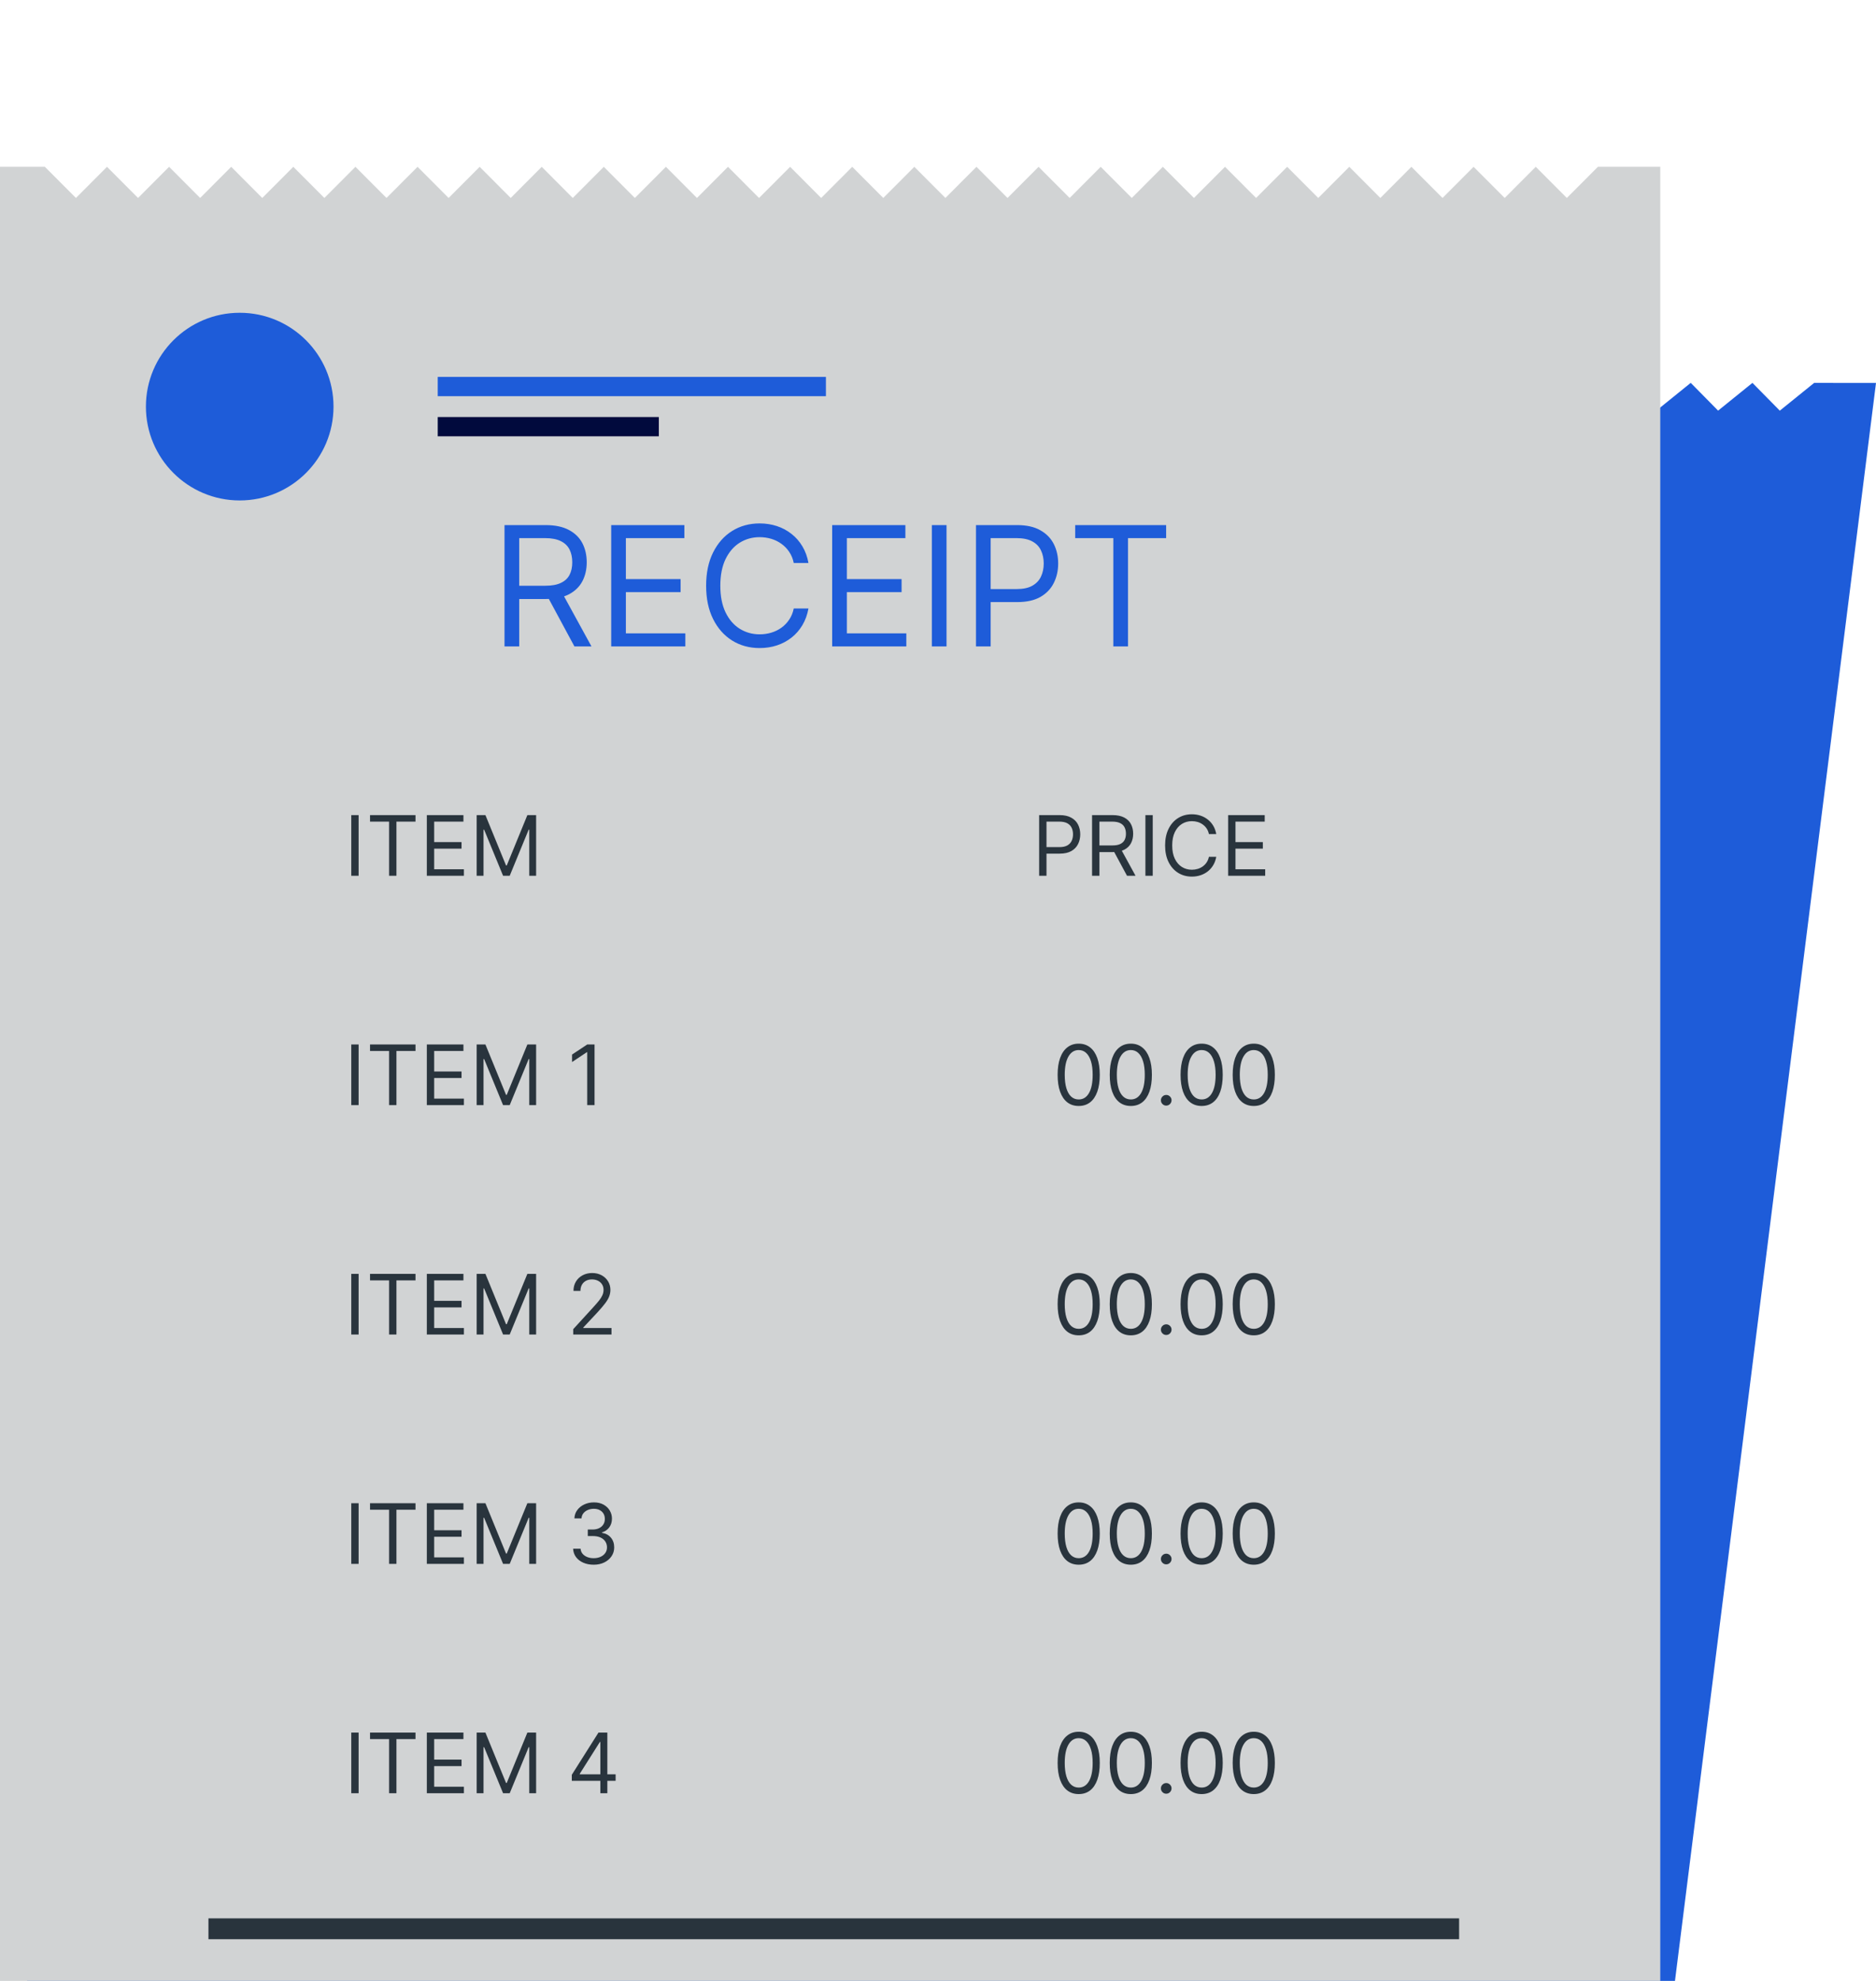 <svg width="90" height="95" viewBox="0 0 90 95" fill="none" xmlns="http://www.w3.org/2000/svg">
<g clip-path="url(#clip0_1238_25340)">
<path d="M79.349 103L77.871 102.999L76.56 101.667L74.913 102.998L73.602 101.666L71.956 102.997L70.645 101.665L68.998 102.996L67.687 101.663L66.041 102.994L64.73 101.662L63.083 102.993L61.772 101.661L60.125 102.991L58.814 101.659L57.168 102.99L55.857 101.658L54.212 102.989L52.903 101.657L51.257 102.987L49.946 101.655L48.3 102.986L46.989 101.654L45.344 102.985L44.033 101.653L42.385 102.983L41.074 101.652L39.429 102.982L38.117 101.65L36.47 102.981L35.159 101.649L33.513 102.98L32.201 101.648L30.555 102.978L29.243 101.646L27.596 102.977L26.284 101.645L24.637 102.976L23.325 101.644L21.678 102.974L20.366 101.642L18.718 102.973L17.406 101.641L15.76 102.972L14.448 101.639L12.801 102.97L11.489 101.638L9.841 102.969L8.529 101.637L6.881 102.968L5.569 101.636L3.921 102.966L2.607 101.635L0.957 102.965L0.295 102.965L10.945 18.33L13.082 18.331L14.394 19.663L16.04 18.332L17.351 19.664L18.997 18.333L20.309 19.665L21.955 18.334L23.266 19.667L24.913 18.336L26.224 19.668L27.87 18.337L29.182 19.669L30.828 18.338L32.139 19.67L33.786 18.34L35.096 19.672L36.741 18.341L38.051 19.673L39.696 18.342L41.008 19.674L42.654 18.343L43.964 19.676L45.61 18.345L46.921 19.677L48.568 18.346L49.879 19.678L51.525 18.348L52.836 19.68L54.483 18.349L55.794 19.681L57.44 18.35L58.752 19.683L60.399 18.352L61.711 19.683L63.357 18.353L64.669 19.685L66.317 18.354L67.629 19.686L69.276 18.355L70.588 19.687L72.235 18.357L73.547 19.689L75.193 18.358L76.506 19.69L78.152 18.359L79.465 19.692L81.112 18.361L82.425 19.693L84.072 18.362L85.385 19.694L87.033 18.363L90 18.365L79.349 103Z" fill="#1E5CD9"/>
<path d="M79.65 102.98H78.16L76.67 101.486L75.18 102.98L73.691 101.486L72.201 102.98L70.711 101.486L69.221 102.98L67.731 101.486L66.241 102.98L64.751 101.486L63.261 102.98L61.771 101.486L60.281 102.98L58.791 101.486L57.301 102.98L55.812 101.486L54.324 102.98L52.835 101.486L51.346 102.98L49.856 101.486L48.366 102.98L46.877 101.486L45.388 102.98L43.898 101.486L42.408 102.98L40.918 101.486L39.429 102.98L37.939 101.486L36.448 102.98L34.958 101.486L33.468 102.98L31.978 101.486L30.488 102.98L28.997 101.486L27.506 102.98L26.016 101.486L24.525 102.98L23.035 101.486L21.544 102.98L20.053 101.486L18.562 102.98L17.071 101.486L15.582 102.98L14.091 101.486L12.601 102.98L11.11 101.486L9.618 102.98L8.127 101.486L6.636 102.98L5.145 101.486L3.653 102.98L2.161 101.486L0.667 102.98H0V8H2.153L3.643 9.494L5.133 8L6.623 9.494L8.112 8L9.602 9.494L11.092 8L12.582 9.494L14.072 8L15.562 9.494L17.052 8L18.542 9.494L20.032 8L21.522 9.494L23.012 8L24.501 9.494L25.99 8L27.478 9.494L28.967 8L30.457 9.494L31.947 8L33.436 9.494L34.925 8L36.415 9.494L37.906 8L39.395 9.494L40.885 8L42.375 9.494L43.865 8L45.355 9.494L46.845 8L48.335 9.494L49.825 8L51.316 9.494L52.806 8L54.297 9.494L55.787 8L57.279 9.494L58.769 8L60.26 9.494L61.751 8L63.242 9.494L64.732 8L66.222 9.494L67.712 8L69.204 9.494L70.695 8L72.186 9.494L73.677 8L75.168 9.494L76.659 8H79.65V102.98Z" fill="#D1D3D4"/>
<path d="M11.5 24C13.985 24 16 21.985 16 19.5C16 17.015 13.985 15 11.5 15C9.015 15 7 17.015 7 19.5C7 21.985 9.015 24 11.5 24Z" fill="#1E5CD9"/>
<path d="M39.623 18.076H21V19H39.623V18.076Z" fill="#1E5CD9"/>
<path d="M31.607 20H21V20.924H31.607V20Z" fill="#010A3D"/>
<path d="M24.204 31V25.182H26.171C26.625 25.182 26.998 25.259 27.29 25.415C27.581 25.568 27.797 25.779 27.938 26.048C28.078 26.317 28.148 26.623 28.148 26.966C28.148 27.309 28.078 27.613 27.938 27.878C27.797 28.143 27.582 28.351 27.293 28.503C27.003 28.652 26.633 28.727 26.182 28.727H24.591V28.091H26.159C26.47 28.091 26.72 28.046 26.909 27.954C27.1 27.864 27.239 27.735 27.324 27.568C27.411 27.4 27.454 27.199 27.454 26.966C27.454 26.733 27.411 26.529 27.324 26.355C27.237 26.181 27.098 26.046 26.906 25.952C26.715 25.855 26.462 25.807 26.148 25.807H24.909V31H24.204ZM26.943 28.386L28.375 31H27.557L26.148 28.386H26.943ZM29.322 31V25.182H32.833V25.807H30.026V27.773H32.651V28.398H30.026V30.375H32.879V31H29.322ZM38.785 27H38.08C38.039 26.797 37.966 26.619 37.861 26.466C37.759 26.312 37.634 26.184 37.486 26.079C37.341 25.974 37.179 25.894 37.001 25.841C36.823 25.788 36.637 25.761 36.444 25.761C36.092 25.761 35.773 25.85 35.486 26.028C35.202 26.206 34.976 26.469 34.807 26.815C34.641 27.162 34.557 27.587 34.557 28.091C34.557 28.595 34.641 29.02 34.807 29.366C34.976 29.713 35.202 29.975 35.486 30.153C35.773 30.331 36.092 30.421 36.444 30.421C36.637 30.421 36.823 30.394 37.001 30.341C37.179 30.288 37.341 30.209 37.486 30.105C37.634 29.999 37.759 29.869 37.861 29.716C37.966 29.561 38.039 29.383 38.08 29.182H38.785C38.732 29.479 38.635 29.745 38.495 29.98C38.355 30.215 38.181 30.415 37.972 30.579C37.764 30.742 37.53 30.866 37.271 30.952C37.013 31.037 36.737 31.079 36.444 31.079C35.948 31.079 35.506 30.958 35.12 30.716C34.734 30.474 34.43 30.129 34.208 29.682C33.986 29.235 33.876 28.704 33.876 28.091C33.876 27.477 33.986 26.947 34.208 26.5C34.43 26.053 34.734 25.708 35.12 25.466C35.506 25.224 35.948 25.102 36.444 25.102C36.737 25.102 37.013 25.145 37.271 25.23C37.53 25.315 37.764 25.44 37.972 25.605C38.181 25.768 38.355 25.967 38.495 26.202C38.635 26.435 38.732 26.701 38.785 27ZM39.923 31V25.182H43.435V25.807H40.628V27.773H43.253V28.398H40.628V30.375H43.48V31H39.923ZM45.409 25.182V31H44.705V25.182H45.409ZM46.822 31V25.182H48.788C49.244 25.182 49.617 25.264 49.907 25.429C50.199 25.592 50.414 25.812 50.555 26.091C50.695 26.369 50.765 26.68 50.765 27.023C50.765 27.366 50.695 27.677 50.555 27.957C50.416 28.238 50.202 28.461 49.913 28.628C49.623 28.793 49.252 28.875 48.799 28.875H47.39V28.25H48.776C49.089 28.25 49.34 28.196 49.529 28.088C49.718 27.98 49.856 27.834 49.941 27.651C50.028 27.465 50.072 27.256 50.072 27.023C50.072 26.79 50.028 26.581 49.941 26.398C49.856 26.214 49.718 26.07 49.526 25.966C49.335 25.86 49.081 25.807 48.765 25.807H47.526V31H46.822ZM51.582 25.807V25.182H55.945V25.807H54.116V31H53.411V25.807H51.582Z" fill="#1E5CD9"/>
<path d="M17.204 39.091V42H16.852V39.091H17.204ZM17.752 39.403V39.091H19.934V39.403H19.019V42H18.666V39.403H17.752ZM20.477 42V39.091H22.233V39.403H20.829V40.386H22.142V40.699H20.829V41.688H22.256V42H20.477ZM22.868 39.091H23.288L24.277 41.506H24.311L25.3 39.091H25.72V42H25.391V39.79H25.362L24.453 42H24.135L23.226 39.79H23.197V42H22.868V39.091Z" fill="#29343D"/>
<path d="M49.852 42V39.091H50.835C51.063 39.091 51.25 39.132 51.395 39.215C51.541 39.296 51.649 39.406 51.719 39.545C51.789 39.685 51.824 39.84 51.824 40.011C51.824 40.183 51.789 40.339 51.719 40.479C51.65 40.619 51.543 40.731 51.398 40.814C51.253 40.896 51.067 40.938 50.841 40.938H50.136V40.625H50.83C50.986 40.625 51.111 40.598 51.206 40.544C51.301 40.49 51.369 40.417 51.412 40.325C51.456 40.233 51.477 40.128 51.477 40.011C51.477 39.895 51.456 39.791 51.412 39.699C51.369 39.607 51.3 39.535 51.205 39.483C51.109 39.43 50.982 39.403 50.824 39.403H50.205V42H49.852ZM52.391 42V39.091H53.374C53.602 39.091 53.788 39.13 53.934 39.207C54.08 39.284 54.188 39.39 54.258 39.524C54.328 39.659 54.363 39.812 54.363 39.983C54.363 40.154 54.328 40.306 54.258 40.439C54.188 40.572 54.08 40.676 53.935 40.751C53.791 40.826 53.605 40.864 53.38 40.864H52.584V40.545H53.369C53.524 40.545 53.649 40.523 53.744 40.477C53.839 40.432 53.908 40.367 53.951 40.284C53.995 40.2 54.016 40.099 54.016 39.983C54.016 39.867 53.995 39.765 53.951 39.678C53.907 39.59 53.838 39.523 53.742 39.476C53.647 39.428 53.52 39.403 53.363 39.403H52.744V42H52.391ZM53.761 40.693L54.477 42H54.068L53.363 40.693H53.761ZM55.302 39.091V42H54.95V39.091H55.302ZM58.349 40H57.997C57.976 39.899 57.94 39.81 57.888 39.733C57.837 39.656 57.774 39.592 57.7 39.54C57.627 39.487 57.546 39.447 57.457 39.42C57.368 39.394 57.276 39.381 57.179 39.381C57.003 39.381 56.843 39.425 56.7 39.514C56.558 39.603 56.445 39.734 56.361 39.908C56.278 40.081 56.236 40.294 56.236 40.545C56.236 40.797 56.278 41.01 56.361 41.183C56.445 41.356 56.558 41.488 56.7 41.577C56.843 41.666 57.003 41.71 57.179 41.71C57.276 41.71 57.368 41.697 57.457 41.67C57.546 41.644 57.627 41.605 57.7 41.553C57.774 41.499 57.837 41.435 57.888 41.358C57.94 41.28 57.976 41.191 57.997 41.091H58.349C58.323 41.24 58.275 41.373 58.205 41.49C58.135 41.608 58.047 41.707 57.943 41.79C57.839 41.871 57.722 41.933 57.592 41.976C57.464 42.019 57.326 42.04 57.179 42.04C56.931 42.04 56.71 41.979 56.517 41.858C56.324 41.737 56.172 41.564 56.061 41.341C55.95 41.117 55.895 40.852 55.895 40.545C55.895 40.239 55.95 39.974 56.061 39.75C56.172 39.526 56.324 39.354 56.517 39.233C56.71 39.112 56.931 39.051 57.179 39.051C57.326 39.051 57.464 39.072 57.592 39.115C57.722 39.158 57.839 39.22 57.943 39.303C58.047 39.384 58.135 39.483 58.205 39.601C58.275 39.717 58.323 39.85 58.349 40ZM58.919 42V39.091H60.674V39.403H59.271V40.386H60.584V40.699H59.271V41.688H60.697V42H58.919Z" fill="#29343D"/>
<path d="M17.204 50.091V53H16.852V50.091H17.204ZM17.752 50.403V50.091H19.934V50.403H19.019V53H18.666V50.403H17.752ZM20.477 53V50.091H22.233V50.403H20.829V51.386H22.142V51.699H20.829V52.688H22.256V53H20.477ZM22.868 50.091H23.288L24.277 52.506H24.311L25.3 50.091H25.72V53H25.391V50.79H25.362L24.453 53H24.135L23.226 50.79H23.197V53H22.868V50.091ZM28.523 50.091V53H28.171V50.46H28.154L27.444 50.932V50.574L28.171 50.091H28.523Z" fill="#29343D"/>
<path d="M51.75 53.04C51.536 53.04 51.354 52.981 51.203 52.865C51.053 52.748 50.938 52.578 50.858 52.355C50.778 52.132 50.739 51.862 50.739 51.545C50.739 51.231 50.778 50.963 50.858 50.74C50.938 50.517 51.054 50.346 51.205 50.229C51.356 50.11 51.538 50.051 51.75 50.051C51.962 50.051 52.144 50.11 52.294 50.229C52.446 50.346 52.561 50.517 52.641 50.74C52.721 50.963 52.761 51.231 52.761 51.545C52.761 51.862 52.722 52.132 52.642 52.355C52.562 52.578 52.447 52.748 52.297 52.865C52.146 52.981 51.964 53.04 51.75 53.04ZM51.75 52.727C51.962 52.727 52.127 52.625 52.244 52.42C52.362 52.216 52.42 51.924 52.42 51.545C52.42 51.294 52.394 51.079 52.34 50.902C52.286 50.725 52.21 50.59 52.109 50.497C52.01 50.404 51.89 50.358 51.75 50.358C51.54 50.358 51.376 50.462 51.257 50.669C51.139 50.876 51.08 51.168 51.08 51.545C51.08 51.797 51.106 52.011 51.159 52.188C51.212 52.364 51.288 52.498 51.388 52.59C51.488 52.681 51.609 52.727 51.75 52.727ZM54.25 53.04C54.036 53.04 53.854 52.981 53.703 52.865C53.553 52.748 53.438 52.578 53.358 52.355C53.278 52.132 53.239 51.862 53.239 51.545C53.239 51.231 53.278 50.963 53.358 50.74C53.438 50.517 53.554 50.346 53.705 50.229C53.856 50.11 54.038 50.051 54.25 50.051C54.462 50.051 54.644 50.11 54.794 50.229C54.946 50.346 55.061 50.517 55.141 50.74C55.221 50.963 55.261 51.231 55.261 51.545C55.261 51.862 55.222 52.132 55.142 52.355C55.062 52.578 54.947 52.748 54.797 52.865C54.646 52.981 54.464 53.04 54.25 53.04ZM54.25 52.727C54.462 52.727 54.627 52.625 54.744 52.42C54.862 52.216 54.92 51.924 54.92 51.545C54.92 51.294 54.894 51.079 54.84 50.902C54.786 50.725 54.71 50.59 54.609 50.497C54.51 50.404 54.39 50.358 54.25 50.358C54.04 50.358 53.876 50.462 53.757 50.669C53.639 50.876 53.58 51.168 53.58 51.545C53.58 51.797 53.606 52.011 53.659 52.188C53.712 52.364 53.788 52.498 53.888 52.59C53.988 52.681 54.109 52.727 54.25 52.727ZM55.95 53.023C55.88 53.023 55.819 52.998 55.769 52.947C55.719 52.897 55.694 52.837 55.694 52.767C55.694 52.697 55.719 52.637 55.769 52.587C55.819 52.536 55.88 52.511 55.95 52.511C56.02 52.511 56.08 52.536 56.13 52.587C56.18 52.637 56.205 52.697 56.205 52.767C56.205 52.813 56.193 52.856 56.17 52.895C56.147 52.934 56.116 52.965 56.077 52.989C56.039 53.011 55.997 53.023 55.95 53.023ZM57.648 53.04C57.434 53.04 57.252 52.981 57.102 52.865C56.951 52.748 56.836 52.578 56.756 52.355C56.677 52.132 56.637 51.862 56.637 51.545C56.637 51.231 56.677 50.963 56.756 50.74C56.837 50.517 56.952 50.346 57.103 50.229C57.255 50.11 57.436 50.051 57.648 50.051C57.861 50.051 58.042 50.11 58.193 50.229C58.344 50.346 58.459 50.517 58.539 50.74C58.62 50.963 58.66 51.231 58.66 51.545C58.66 51.862 58.62 52.132 58.541 52.355C58.461 52.578 58.346 52.748 58.195 52.865C58.045 52.981 57.862 53.04 57.648 53.04ZM57.648 52.727C57.861 52.727 58.025 52.625 58.143 52.42C58.26 52.216 58.319 51.924 58.319 51.545C58.319 51.294 58.292 51.079 58.238 50.902C58.185 50.725 58.108 50.59 58.008 50.497C57.908 50.404 57.789 50.358 57.648 50.358C57.438 50.358 57.274 50.462 57.156 50.669C57.037 50.876 56.978 51.168 56.978 51.545C56.978 51.797 57.005 52.011 57.057 52.188C57.111 52.364 57.187 52.498 57.286 52.59C57.387 52.681 57.507 52.727 57.648 52.727ZM60.148 53.04C59.934 53.04 59.752 52.981 59.602 52.865C59.451 52.748 59.336 52.578 59.256 52.355C59.177 52.132 59.137 51.862 59.137 51.545C59.137 51.231 59.177 50.963 59.256 50.74C59.337 50.517 59.452 50.346 59.603 50.229C59.755 50.11 59.936 50.051 60.148 50.051C60.361 50.051 60.542 50.11 60.693 50.229C60.844 50.346 60.959 50.517 61.039 50.74C61.12 50.963 61.16 51.231 61.16 51.545C61.16 51.862 61.12 52.132 61.041 52.355C60.961 52.578 60.846 52.748 60.695 52.865C60.545 52.981 60.362 53.04 60.148 53.04ZM60.148 52.727C60.361 52.727 60.525 52.625 60.643 52.42C60.76 52.216 60.819 51.924 60.819 51.545C60.819 51.294 60.792 51.079 60.738 50.902C60.685 50.725 60.608 50.59 60.508 50.497C60.408 50.404 60.289 50.358 60.148 50.358C59.938 50.358 59.774 50.462 59.656 50.669C59.537 50.876 59.478 51.168 59.478 51.545C59.478 51.797 59.505 52.011 59.557 52.188C59.611 52.364 59.687 52.498 59.786 52.59C59.887 52.681 60.007 52.727 60.148 52.727Z" fill="#29343D"/>
<path d="M17.204 61.091V64H16.852V61.091H17.204ZM17.752 61.403V61.091H19.934V61.403H19.019V64H18.666V61.403H17.752ZM20.477 64V61.091H22.233V61.403H20.829V62.386H22.142V62.699H20.829V63.688H22.256V64H20.477ZM22.868 61.091H23.288L24.277 63.506H24.311L25.3 61.091H25.72V64H25.391V61.79H25.362L24.453 64H24.135L23.226 61.79H23.197V64H22.868V61.091ZM27.5 64V63.744L28.461 62.693C28.573 62.57 28.666 62.463 28.739 62.372C28.812 62.28 28.866 62.194 28.901 62.114C28.937 62.032 28.955 61.947 28.955 61.858C28.955 61.756 28.93 61.667 28.881 61.592C28.833 61.517 28.767 61.46 28.682 61.419C28.598 61.378 28.503 61.358 28.398 61.358C28.286 61.358 28.189 61.381 28.105 61.428C28.023 61.473 27.959 61.537 27.914 61.619C27.869 61.702 27.847 61.798 27.847 61.909H27.512C27.512 61.739 27.551 61.589 27.63 61.46C27.708 61.331 27.815 61.231 27.951 61.159C28.087 61.087 28.24 61.051 28.409 61.051C28.58 61.051 28.731 61.087 28.863 61.159C28.994 61.231 29.097 61.328 29.172 61.45C29.247 61.572 29.284 61.708 29.284 61.858C29.284 61.965 29.265 62.07 29.226 62.172C29.188 62.273 29.122 62.386 29.027 62.511C28.934 62.635 28.803 62.787 28.637 62.966L27.983 63.665V63.688H29.336V64H27.5Z" fill="#29343D"/>
<path d="M51.75 64.04C51.536 64.04 51.354 63.981 51.203 63.865C51.053 63.748 50.938 63.578 50.858 63.355C50.778 63.132 50.739 62.862 50.739 62.545C50.739 62.231 50.778 61.963 50.858 61.74C50.938 61.517 51.054 61.346 51.205 61.229C51.356 61.11 51.538 61.051 51.75 61.051C51.962 61.051 52.144 61.11 52.294 61.229C52.446 61.346 52.561 61.517 52.641 61.74C52.721 61.963 52.761 62.231 52.761 62.545C52.761 62.862 52.722 63.132 52.642 63.355C52.562 63.578 52.447 63.748 52.297 63.865C52.146 63.981 51.964 64.04 51.75 64.04ZM51.75 63.727C51.962 63.727 52.127 63.625 52.244 63.42C52.362 63.216 52.42 62.924 52.42 62.545C52.42 62.294 52.394 62.079 52.34 61.902C52.286 61.725 52.21 61.59 52.109 61.497C52.01 61.404 51.89 61.358 51.75 61.358C51.54 61.358 51.376 61.462 51.257 61.669C51.139 61.876 51.08 62.168 51.08 62.545C51.08 62.797 51.106 63.011 51.159 63.188C51.212 63.364 51.288 63.498 51.388 63.59C51.488 63.681 51.609 63.727 51.75 63.727ZM54.25 64.04C54.036 64.04 53.854 63.981 53.703 63.865C53.553 63.748 53.438 63.578 53.358 63.355C53.278 63.132 53.239 62.862 53.239 62.545C53.239 62.231 53.278 61.963 53.358 61.74C53.438 61.517 53.554 61.346 53.705 61.229C53.856 61.11 54.038 61.051 54.25 61.051C54.462 61.051 54.644 61.11 54.794 61.229C54.946 61.346 55.061 61.517 55.141 61.74C55.221 61.963 55.261 62.231 55.261 62.545C55.261 62.862 55.222 63.132 55.142 63.355C55.062 63.578 54.947 63.748 54.797 63.865C54.646 63.981 54.464 64.04 54.25 64.04ZM54.25 63.727C54.462 63.727 54.627 63.625 54.744 63.42C54.862 63.216 54.92 62.924 54.92 62.545C54.92 62.294 54.894 62.079 54.84 61.902C54.786 61.725 54.71 61.59 54.609 61.497C54.51 61.404 54.39 61.358 54.25 61.358C54.04 61.358 53.876 61.462 53.757 61.669C53.639 61.876 53.58 62.168 53.58 62.545C53.58 62.797 53.606 63.011 53.659 63.188C53.712 63.364 53.788 63.498 53.888 63.59C53.988 63.681 54.109 63.727 54.25 63.727ZM55.95 64.023C55.88 64.023 55.819 63.998 55.769 63.947C55.719 63.897 55.694 63.837 55.694 63.767C55.694 63.697 55.719 63.637 55.769 63.587C55.819 63.536 55.88 63.511 55.95 63.511C56.02 63.511 56.08 63.536 56.13 63.587C56.18 63.637 56.205 63.697 56.205 63.767C56.205 63.813 56.193 63.856 56.17 63.895C56.147 63.934 56.116 63.965 56.077 63.989C56.039 64.011 55.997 64.023 55.95 64.023ZM57.648 64.04C57.434 64.04 57.252 63.981 57.102 63.865C56.951 63.748 56.836 63.578 56.756 63.355C56.677 63.132 56.637 62.862 56.637 62.545C56.637 62.231 56.677 61.963 56.756 61.74C56.837 61.517 56.952 61.346 57.103 61.229C57.255 61.11 57.436 61.051 57.648 61.051C57.861 61.051 58.042 61.11 58.193 61.229C58.344 61.346 58.459 61.517 58.539 61.74C58.62 61.963 58.66 62.231 58.66 62.545C58.66 62.862 58.62 63.132 58.541 63.355C58.461 63.578 58.346 63.748 58.195 63.865C58.045 63.981 57.862 64.04 57.648 64.04ZM57.648 63.727C57.861 63.727 58.025 63.625 58.143 63.42C58.26 63.216 58.319 62.924 58.319 62.545C58.319 62.294 58.292 62.079 58.238 61.902C58.185 61.725 58.108 61.59 58.008 61.497C57.908 61.404 57.789 61.358 57.648 61.358C57.438 61.358 57.274 61.462 57.156 61.669C57.037 61.876 56.978 62.168 56.978 62.545C56.978 62.797 57.005 63.011 57.057 63.188C57.111 63.364 57.187 63.498 57.286 63.59C57.387 63.681 57.507 63.727 57.648 63.727ZM60.148 64.04C59.934 64.04 59.752 63.981 59.602 63.865C59.451 63.748 59.336 63.578 59.256 63.355C59.177 63.132 59.137 62.862 59.137 62.545C59.137 62.231 59.177 61.963 59.256 61.74C59.337 61.517 59.452 61.346 59.603 61.229C59.755 61.11 59.936 61.051 60.148 61.051C60.361 61.051 60.542 61.11 60.693 61.229C60.844 61.346 60.959 61.517 61.039 61.74C61.12 61.963 61.16 62.231 61.16 62.545C61.16 62.862 61.12 63.132 61.041 63.355C60.961 63.578 60.846 63.748 60.695 63.865C60.545 63.981 60.362 64.04 60.148 64.04ZM60.148 63.727C60.361 63.727 60.525 63.625 60.643 63.42C60.76 63.216 60.819 62.924 60.819 62.545C60.819 62.294 60.792 62.079 60.738 61.902C60.685 61.725 60.608 61.59 60.508 61.497C60.408 61.404 60.289 61.358 60.148 61.358C59.938 61.358 59.774 61.462 59.656 61.669C59.537 61.876 59.478 62.168 59.478 62.545C59.478 62.797 59.505 63.011 59.557 63.188C59.611 63.364 59.687 63.498 59.786 63.59C59.887 63.681 60.007 63.727 60.148 63.727Z" fill="#29343D"/>
<path d="M17.204 72.091V75H16.852V72.091H17.204ZM17.752 72.403V72.091H19.934V72.403H19.019V75H18.666V72.403H17.752ZM20.477 75V72.091H22.233V72.403H20.829V73.386H22.142V73.699H20.829V74.688H22.256V75H20.477ZM22.868 72.091H23.288L24.277 74.506H24.311L25.3 72.091H25.72V75H25.391V72.79H25.362L24.453 75H24.135L23.226 72.79H23.197V75H22.868V72.091ZM28.483 75.04C28.296 75.04 28.129 75.008 27.982 74.943C27.836 74.879 27.72 74.789 27.634 74.675C27.549 74.559 27.502 74.425 27.495 74.273H27.853C27.86 74.367 27.892 74.447 27.949 74.516C28.006 74.583 28.08 74.635 28.172 74.672C28.264 74.709 28.366 74.727 28.478 74.727C28.603 74.727 28.713 74.706 28.81 74.662C28.907 74.618 28.982 74.558 29.037 74.48C29.092 74.403 29.12 74.312 29.12 74.21C29.12 74.103 29.093 74.009 29.04 73.928C28.987 73.845 28.909 73.781 28.807 73.734C28.705 73.688 28.58 73.665 28.432 73.665H28.199V73.352H28.432C28.548 73.352 28.649 73.331 28.736 73.29C28.824 73.248 28.893 73.189 28.942 73.114C28.992 73.038 29.017 72.949 29.017 72.847C29.017 72.748 28.996 72.662 28.952 72.59C28.909 72.517 28.847 72.46 28.767 72.419C28.689 72.378 28.596 72.358 28.489 72.358C28.389 72.358 28.294 72.376 28.205 72.413C28.117 72.449 28.045 72.502 27.989 72.571C27.933 72.639 27.903 72.722 27.898 72.818H27.557C27.563 72.666 27.609 72.532 27.695 72.418C27.781 72.302 27.894 72.212 28.033 72.148C28.173 72.083 28.327 72.051 28.495 72.051C28.675 72.051 28.829 72.088 28.958 72.16C29.087 72.233 29.186 72.328 29.255 72.446C29.324 72.564 29.358 72.692 29.358 72.829C29.358 72.993 29.315 73.133 29.229 73.249C29.144 73.364 29.028 73.444 28.881 73.489V73.511C29.065 73.542 29.208 73.62 29.311 73.746C29.415 73.871 29.466 74.026 29.466 74.21C29.466 74.368 29.423 74.51 29.337 74.636C29.252 74.761 29.135 74.86 28.988 74.932C28.84 75.004 28.672 75.04 28.483 75.04Z" fill="#29343D"/>
<path d="M51.75 75.04C51.536 75.04 51.354 74.981 51.203 74.865C51.053 74.748 50.938 74.578 50.858 74.355C50.778 74.132 50.739 73.862 50.739 73.546C50.739 73.231 50.778 72.963 50.858 72.74C50.938 72.517 51.054 72.346 51.205 72.229C51.356 72.11 51.538 72.051 51.75 72.051C51.962 72.051 52.144 72.11 52.294 72.229C52.446 72.346 52.561 72.517 52.641 72.74C52.721 72.963 52.761 73.231 52.761 73.546C52.761 73.862 52.722 74.132 52.642 74.355C52.562 74.578 52.447 74.748 52.297 74.865C52.146 74.981 51.964 75.04 51.75 75.04ZM51.75 74.727C51.962 74.727 52.127 74.625 52.244 74.421C52.362 74.216 52.42 73.924 52.42 73.546C52.42 73.294 52.394 73.079 52.34 72.902C52.286 72.725 52.21 72.59 52.109 72.497C52.01 72.404 51.89 72.358 51.75 72.358C51.54 72.358 51.376 72.462 51.257 72.669C51.139 72.876 51.08 73.168 51.08 73.546C51.08 73.797 51.106 74.011 51.159 74.188C51.212 74.364 51.288 74.498 51.388 74.59C51.488 74.681 51.609 74.727 51.75 74.727ZM54.25 75.04C54.036 75.04 53.854 74.981 53.703 74.865C53.553 74.748 53.438 74.578 53.358 74.355C53.278 74.132 53.239 73.862 53.239 73.546C53.239 73.231 53.278 72.963 53.358 72.74C53.438 72.517 53.554 72.346 53.705 72.229C53.856 72.11 54.038 72.051 54.25 72.051C54.462 72.051 54.644 72.11 54.794 72.229C54.946 72.346 55.061 72.517 55.141 72.74C55.221 72.963 55.261 73.231 55.261 73.546C55.261 73.862 55.222 74.132 55.142 74.355C55.062 74.578 54.947 74.748 54.797 74.865C54.646 74.981 54.464 75.04 54.25 75.04ZM54.25 74.727C54.462 74.727 54.627 74.625 54.744 74.421C54.862 74.216 54.92 73.924 54.92 73.546C54.92 73.294 54.894 73.079 54.84 72.902C54.786 72.725 54.71 72.59 54.609 72.497C54.51 72.404 54.39 72.358 54.25 72.358C54.04 72.358 53.876 72.462 53.757 72.669C53.639 72.876 53.58 73.168 53.58 73.546C53.58 73.797 53.606 74.011 53.659 74.188C53.712 74.364 53.788 74.498 53.888 74.59C53.988 74.681 54.109 74.727 54.25 74.727ZM55.95 75.023C55.88 75.023 55.819 74.998 55.769 74.947C55.719 74.897 55.694 74.837 55.694 74.767C55.694 74.697 55.719 74.637 55.769 74.587C55.819 74.537 55.88 74.511 55.95 74.511C56.02 74.511 56.08 74.537 56.13 74.587C56.18 74.637 56.205 74.697 56.205 74.767C56.205 74.813 56.193 74.856 56.17 74.895C56.147 74.934 56.116 74.965 56.077 74.989C56.039 75.011 55.997 75.023 55.95 75.023ZM57.648 75.04C57.434 75.04 57.252 74.981 57.102 74.865C56.951 74.748 56.836 74.578 56.756 74.355C56.677 74.132 56.637 73.862 56.637 73.546C56.637 73.231 56.677 72.963 56.756 72.74C56.837 72.517 56.952 72.346 57.103 72.229C57.255 72.11 57.436 72.051 57.648 72.051C57.861 72.051 58.042 72.11 58.193 72.229C58.344 72.346 58.459 72.517 58.539 72.74C58.62 72.963 58.66 73.231 58.66 73.546C58.66 73.862 58.62 74.132 58.541 74.355C58.461 74.578 58.346 74.748 58.195 74.865C58.045 74.981 57.862 75.04 57.648 75.04ZM57.648 74.727C57.861 74.727 58.025 74.625 58.143 74.421C58.26 74.216 58.319 73.924 58.319 73.546C58.319 73.294 58.292 73.079 58.238 72.902C58.185 72.725 58.108 72.59 58.008 72.497C57.908 72.404 57.789 72.358 57.648 72.358C57.438 72.358 57.274 72.462 57.156 72.669C57.037 72.876 56.978 73.168 56.978 73.546C56.978 73.797 57.005 74.011 57.057 74.188C57.111 74.364 57.187 74.498 57.286 74.59C57.387 74.681 57.507 74.727 57.648 74.727ZM60.148 75.04C59.934 75.04 59.752 74.981 59.602 74.865C59.451 74.748 59.336 74.578 59.256 74.355C59.177 74.132 59.137 73.862 59.137 73.546C59.137 73.231 59.177 72.963 59.256 72.74C59.337 72.517 59.452 72.346 59.603 72.229C59.755 72.11 59.936 72.051 60.148 72.051C60.361 72.051 60.542 72.11 60.693 72.229C60.844 72.346 60.959 72.517 61.039 72.74C61.12 72.963 61.16 73.231 61.16 73.546C61.16 73.862 61.12 74.132 61.041 74.355C60.961 74.578 60.846 74.748 60.695 74.865C60.545 74.981 60.362 75.04 60.148 75.04ZM60.148 74.727C60.361 74.727 60.525 74.625 60.643 74.421C60.76 74.216 60.819 73.924 60.819 73.546C60.819 73.294 60.792 73.079 60.738 72.902C60.685 72.725 60.608 72.59 60.508 72.497C60.408 72.404 60.289 72.358 60.148 72.358C59.938 72.358 59.774 72.462 59.656 72.669C59.537 72.876 59.478 73.168 59.478 73.546C59.478 73.797 59.505 74.011 59.557 74.188C59.611 74.364 59.687 74.498 59.786 74.59C59.887 74.681 60.007 74.727 60.148 74.727Z" fill="#29343D"/>
<path d="M17.204 83.091V86H16.852V83.091H17.204ZM17.752 83.403V83.091H19.934V83.403H19.019V86H18.666V83.403H17.752ZM20.477 86V83.091H22.233V83.403H20.829V84.386H22.142V84.699H20.829V85.688H22.256V86H20.477ZM22.868 83.091H23.288L24.277 85.506H24.311L25.3 83.091H25.72V86H25.391V83.79H25.362L24.453 86H24.135L23.226 83.79H23.197V86H22.868V83.091ZM27.432 85.403V85.114L28.711 83.091H28.921V83.54H28.779L27.813 85.068V85.091H29.534V85.403H27.432ZM28.802 86V85.315V85.18V83.091H29.137V86H28.802Z" fill="#29343D"/>
<path d="M51.75 86.04C51.536 86.04 51.354 85.981 51.203 85.865C51.053 85.748 50.938 85.578 50.858 85.355C50.778 85.132 50.739 84.862 50.739 84.546C50.739 84.231 50.778 83.963 50.858 83.74C50.938 83.517 51.054 83.346 51.205 83.229C51.356 83.11 51.538 83.051 51.75 83.051C51.962 83.051 52.144 83.11 52.294 83.229C52.446 83.346 52.561 83.517 52.641 83.74C52.721 83.963 52.761 84.231 52.761 84.546C52.761 84.862 52.722 85.132 52.642 85.355C52.562 85.578 52.447 85.748 52.297 85.865C52.146 85.981 51.964 86.04 51.75 86.04ZM51.75 85.727C51.962 85.727 52.127 85.625 52.244 85.421C52.362 85.216 52.42 84.924 52.42 84.546C52.42 84.294 52.394 84.079 52.34 83.902C52.286 83.725 52.21 83.59 52.109 83.497C52.01 83.404 51.89 83.358 51.75 83.358C51.54 83.358 51.376 83.462 51.257 83.669C51.139 83.876 51.08 84.168 51.08 84.546C51.08 84.797 51.106 85.011 51.159 85.188C51.212 85.364 51.288 85.498 51.388 85.59C51.488 85.681 51.609 85.727 51.75 85.727ZM54.25 86.04C54.036 86.04 53.854 85.981 53.703 85.865C53.553 85.748 53.438 85.578 53.358 85.355C53.278 85.132 53.239 84.862 53.239 84.546C53.239 84.231 53.278 83.963 53.358 83.74C53.438 83.517 53.554 83.346 53.705 83.229C53.856 83.11 54.038 83.051 54.25 83.051C54.462 83.051 54.644 83.11 54.794 83.229C54.946 83.346 55.061 83.517 55.141 83.74C55.221 83.963 55.261 84.231 55.261 84.546C55.261 84.862 55.222 85.132 55.142 85.355C55.062 85.578 54.947 85.748 54.797 85.865C54.646 85.981 54.464 86.04 54.25 86.04ZM54.25 85.727C54.462 85.727 54.627 85.625 54.744 85.421C54.862 85.216 54.92 84.924 54.92 84.546C54.92 84.294 54.894 84.079 54.84 83.902C54.786 83.725 54.71 83.59 54.609 83.497C54.51 83.404 54.39 83.358 54.25 83.358C54.04 83.358 53.876 83.462 53.757 83.669C53.639 83.876 53.58 84.168 53.58 84.546C53.58 84.797 53.606 85.011 53.659 85.188C53.712 85.364 53.788 85.498 53.888 85.59C53.988 85.681 54.109 85.727 54.25 85.727ZM55.95 86.023C55.88 86.023 55.819 85.998 55.769 85.947C55.719 85.897 55.694 85.837 55.694 85.767C55.694 85.697 55.719 85.637 55.769 85.587C55.819 85.537 55.88 85.511 55.95 85.511C56.02 85.511 56.08 85.537 56.13 85.587C56.18 85.637 56.205 85.697 56.205 85.767C56.205 85.813 56.193 85.856 56.17 85.895C56.147 85.934 56.116 85.965 56.077 85.989C56.039 86.011 55.997 86.023 55.95 86.023ZM57.648 86.04C57.434 86.04 57.252 85.981 57.102 85.865C56.951 85.748 56.836 85.578 56.756 85.355C56.677 85.132 56.637 84.862 56.637 84.546C56.637 84.231 56.677 83.963 56.756 83.74C56.837 83.517 56.952 83.346 57.103 83.229C57.255 83.11 57.436 83.051 57.648 83.051C57.861 83.051 58.042 83.11 58.193 83.229C58.344 83.346 58.459 83.517 58.539 83.74C58.62 83.963 58.66 84.231 58.66 84.546C58.66 84.862 58.62 85.132 58.541 85.355C58.461 85.578 58.346 85.748 58.195 85.865C58.045 85.981 57.862 86.04 57.648 86.04ZM57.648 85.727C57.861 85.727 58.025 85.625 58.143 85.421C58.26 85.216 58.319 84.924 58.319 84.546C58.319 84.294 58.292 84.079 58.238 83.902C58.185 83.725 58.108 83.59 58.008 83.497C57.908 83.404 57.789 83.358 57.648 83.358C57.438 83.358 57.274 83.462 57.156 83.669C57.037 83.876 56.978 84.168 56.978 84.546C56.978 84.797 57.005 85.011 57.057 85.188C57.111 85.364 57.187 85.498 57.286 85.59C57.387 85.681 57.507 85.727 57.648 85.727ZM60.148 86.04C59.934 86.04 59.752 85.981 59.602 85.865C59.451 85.748 59.336 85.578 59.256 85.355C59.177 85.132 59.137 84.862 59.137 84.546C59.137 84.231 59.177 83.963 59.256 83.74C59.337 83.517 59.452 83.346 59.603 83.229C59.755 83.11 59.936 83.051 60.148 83.051C60.361 83.051 60.542 83.11 60.693 83.229C60.844 83.346 60.959 83.517 61.039 83.74C61.12 83.963 61.16 84.231 61.16 84.546C61.16 84.862 61.12 85.132 61.041 85.355C60.961 85.578 60.846 85.748 60.695 85.865C60.545 85.981 60.362 86.04 60.148 86.04ZM60.148 85.727C60.361 85.727 60.525 85.625 60.643 85.421C60.76 85.216 60.819 84.924 60.819 84.546C60.819 84.294 60.792 84.079 60.738 83.902C60.685 83.725 60.608 83.59 60.508 83.497C60.408 83.404 60.289 83.358 60.148 83.358C59.938 83.358 59.774 83.462 59.656 83.669C59.537 83.876 59.478 84.168 59.478 84.546C59.478 84.797 59.505 85.011 59.557 85.188C59.611 85.364 59.687 85.498 59.786 85.59C59.887 85.681 60.007 85.727 60.148 85.727Z" fill="#29343D"/>
<path d="M70 92H10V93H70V92Z" fill="#29343D"/>
</g>
<defs>
<clipPath id="clip0_1238_25340">
<rect width="90" height="95" fill="white"/>
</clipPath>
</defs>
</svg>

